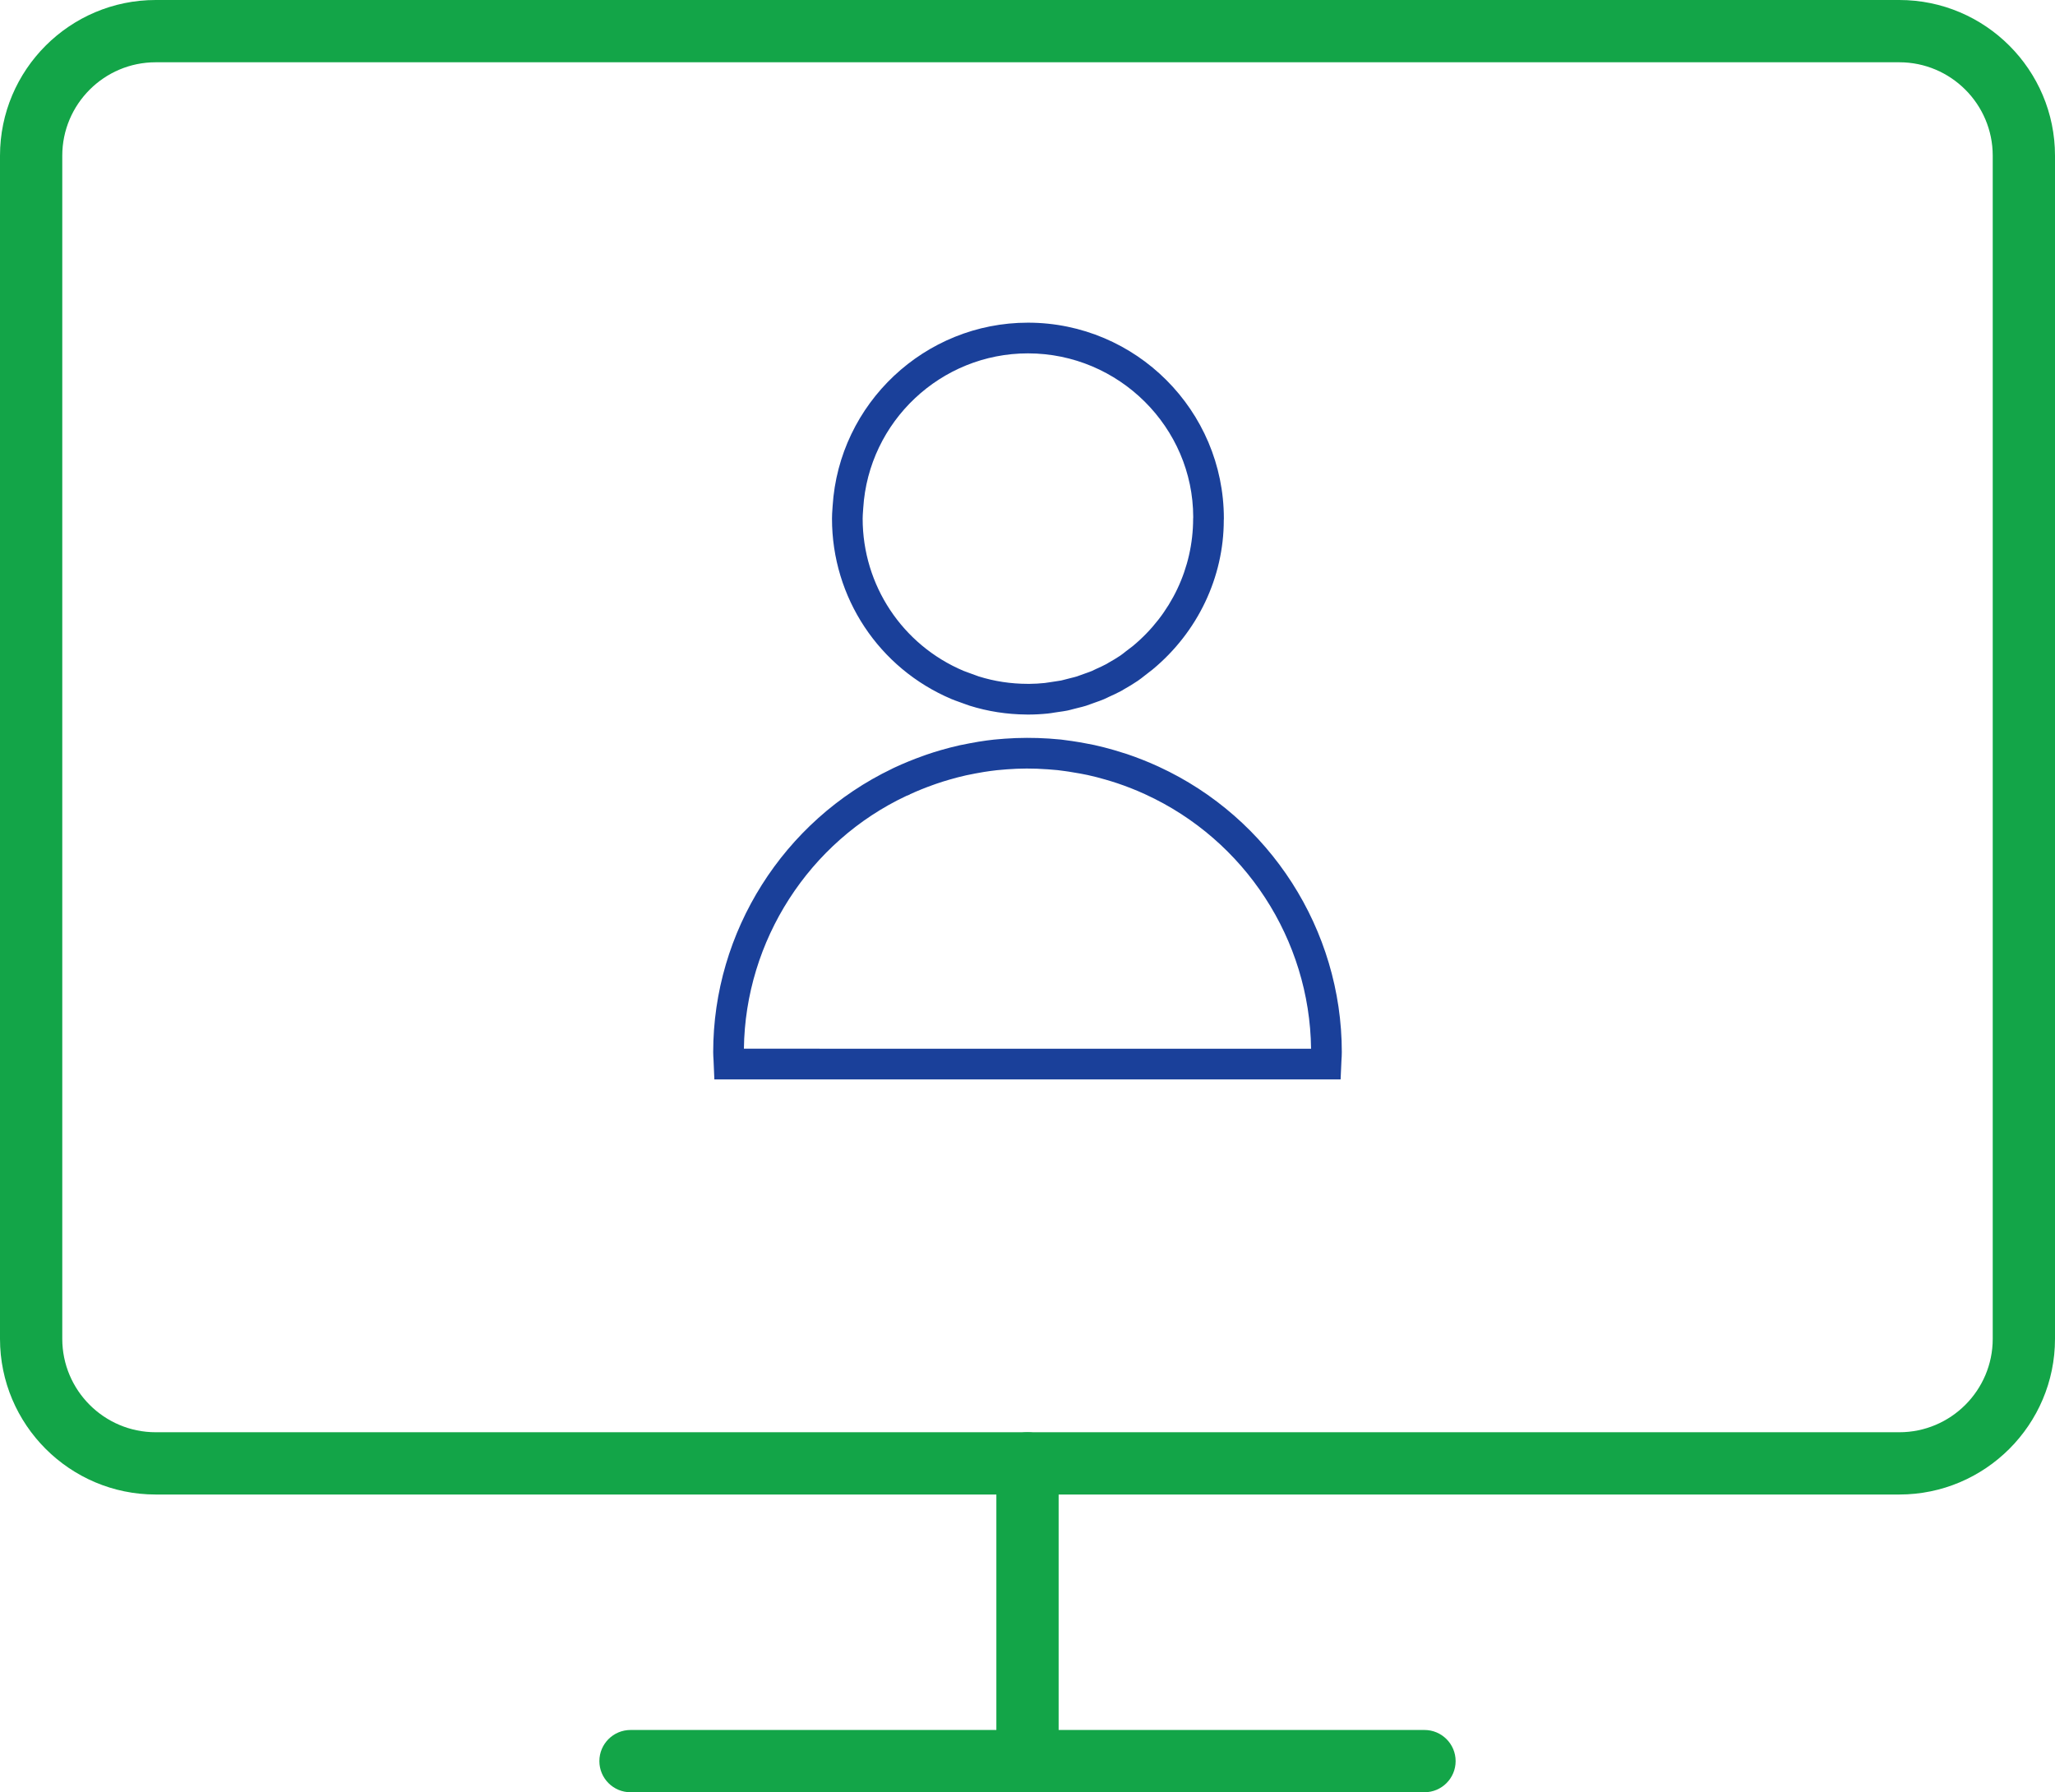 <?xml version="1.0" encoding="utf-8"?>
<!-- Generator: Adobe Illustrator 16.0.0, SVG Export Plug-In . SVG Version: 6.00 Build 0)  -->
<!DOCTYPE svg PUBLIC "-//W3C//DTD SVG 1.1//EN" "http://www.w3.org/Graphics/SVG/1.1/DTD/svg11.dtd">
<svg version="1.1" id="Capa_1" xmlns="http://www.w3.org/2000/svg" xmlns:xlink="http://www.w3.org/1999/xlink" x="0px" y="0px"
	 width="800px" height="697.697px" viewBox="0 0 800 697.697" enable-background="new 0 0 800 697.697" xml:space="preserve">
<g>
	<g>
		<path fill="#13A548" d="M739.395,581.794H60.606C27.2,581.794,0,554.618,0,521.188V60.606C0,27.175,27.2,0,60.606,0h678.789
			C772.8,0,800,27.176,800,60.606v460.583C800,554.618,772.8,581.794,739.395,581.794z M60.606,24.242
			c-20.048,0-36.364,16.315-36.364,36.364v460.583c0,20.047,16.315,36.363,36.364,36.363h678.789
			c20.049,0,36.363-16.316,36.363-36.363V60.606c0-20.049-16.314-36.364-36.363-36.364H60.606z"/>
		<path fill="#13A548" d="M554.545,697.696H245.454c-6.69,0-12.121-5.43-12.121-12.119c0-6.691,5.431-12.121,12.121-12.121h309.091
			c6.691,0,12.122,5.43,12.122,12.121C566.667,692.267,561.236,697.696,554.545,697.696z"/>
		<path fill="#13A548" d="M400,697.696c-6.691,0-12.121-5.43-12.121-12.119V569.673c0-6.691,5.43-12.121,12.121-12.121
			c6.69,0,12.121,5.43,12.121,12.121v115.902C412.121,692.29,406.69,697.696,400,697.696z"/>
	</g>
	<g>
		<path fill="#1A409A" d="M451.046,298.446l-0.753-0.34c-1.799-0.817-3.609-1.59-5.457-2.313c-2.014-0.808-4.057-1.554-6.131-2.253
			c-1.638-0.537-3.287-1.04-4.955-1.529c-2.539-0.735-5.104-1.398-7.744-1.984c-0.896-0.185-1.811-0.364-2.719-0.525l-0.621-0.12
			c-1.559-0.305-3.125-0.574-4.709-0.808l-0.453-0.071c-0.018,0-0.03-0.013-0.048-0.013l-0.454-0.06
			c-1.313-0.197-2.623-0.382-3.986-0.537l-4.637-0.382c-5.701-0.376-11.576-0.364-17.21,0.047l-1.643,0.138l-0.766,0.061
			l-1.918,0.173c-1.763,0.185-3.514,0.431-5.265,0.711l-0.514,0.071c-1.195,0.198-2.392,0.419-3.568,0.64
			c-1.308,0.233-2.6,0.49-3.891,0.771c-2.498,0.562-4.979,1.2-7.381,1.9c-1.912,0.549-3.8,1.153-5.575,1.764l-1.231,0.442
			c-3.765,1.332-7.506,2.862-11.127,4.541l-0.968,0.46l-0.019,0.024c-42.351,20.271-69.662,63.459-69.662,110.323
			c0,1.074,0.072,2.133,0.139,3.195l0.316,7.436h243.793l0.328-7.352c0.072-1.088,0.14-2.17,0.14-3.279
			C522.357,361.966,494.383,318.394,451.046,298.446z M289.599,408.255c0.516-42.076,25.394-80.675,63.311-98.455l1.219-0.479
			l0.144-0.138c2.97-1.355,6.035-2.593,9.143-3.687l0.986-0.354c1.69-0.585,3.376-1.123,5.127-1.62
			c2.181-0.64,4.403-1.213,6.633-1.714c1.153-0.245,2.307-0.478,3.496-0.7c0.943-0.173,1.882-0.352,2.833-0.502l0.465-0.083
			c1.709-0.269,3.425-0.514,5.134-0.699l3.908-0.34c5.115-0.377,10.01-0.431,15.938,0l3.802,0.317
			c0.938,0.107,1.876,0.232,3.018,0.395l1.369,0.197c1.428,0.209,2.856,0.454,4.29,0.723l0.669,0.126
			c0.808,0.15,1.608,0.306,2.367,0.467c2.354,0.514,4.667,1.123,6.962,1.786c1.517,0.442,3.022,0.896,4.493,1.388
			c1.864,0.621,3.706,1.297,5.528,2.02c1.75,0.688,3.478,1.422,5.187,2.206l0.299,0.139c38.778,17.791,63.961,56.516,64.475,98.997
			H289.599V408.255z M370.46,272.152c0.896,0.376,1.823,0.705,2.749,1.034l1.942,0.705c0.747,0.287,1.5,0.568,2.265,0.807
			c7.124,2.241,14.575,3.395,22.153,3.455l0.604,0.013c2.6,0,5.206-0.139,7.703-0.396c0.86-0.083,1.697-0.221,2.539-0.364
			l1.871-0.28c1.052-0.139,2.104-0.293,3.203-0.509c0.754-0.154,1.481-0.353,2.212-0.55l2.044-0.52
			c1.01-0.245,2.02-0.49,3.018-0.801c0.621-0.197,1.23-0.425,1.835-0.651l1.644-0.592c1.172-0.406,2.354-0.825,3.538-1.32
			c0.461-0.197,0.908-0.412,1.35-0.628l0.533-0.263c1.619-0.725,3.232-1.466,4.834-2.325l1.039-0.621
			c1.793-1.018,3.58-2.068,5.391-3.305c0.938-0.634,1.834-1.346,2.72-2.05l3.061-2.378c17.594-14.563,27.705-35.934,27.705-58.099
			l0.035-0.633c0-42.059-34.218-76.271-76.277-76.271c-40.146,0-73.546,31.392-76.038,71.467l-0.065,0.992
			c-0.097,1.261-0.173,2.522-0.173,3.813C323.878,232.603,342.159,260.182,370.46,272.152z M335.979,198.899l0.072-1.076
			c2.104-33.794,30.263-60.262,64.11-60.262c35.474,0,64.324,28.853,64.354,63.775l-0.035,0.628
			c-0.024,19.135-8.559,37.153-23.469,49.529l-2.838,2.164c-0.634,0.515-1.272,1.028-2.068,1.578
			c-1.434,0.976-2.952,1.854-4.493,2.726l-0.855,0.52c-1.289,0.694-2.646,1.31-4.057,1.937l-1.584,0.765
			c-0.908,0.376-1.864,0.705-2.81,1.034l-1.973,0.711c-0.383,0.143-0.771,0.298-1.147,0.412c-0.733,0.227-1.486,0.4-2.234,0.586
			l-2.384,0.609c-0.516,0.139-1.022,0.281-1.477,0.376c-0.795,0.155-1.606,0.264-2.414,0.376l-2.271,0.342
			c-0.55,0.096-1.102,0.19-1.716,0.251c-1.99,0.209-3.992,0.322-6.023,0.34l-0.563-0.006h-0.012
			c-6.543-0.005-12.968-0.979-19.111-2.904c-0.531-0.167-1.052-0.376-1.571-0.574l-2.247-0.817
			c-0.699-0.246-1.393-0.484-2.063-0.766c-23.855-10.09-39.274-33.361-39.274-59.266
			C335.829,200.876,335.907,199.885,335.979,198.899z"/>
	</g>
</g>
</svg>
